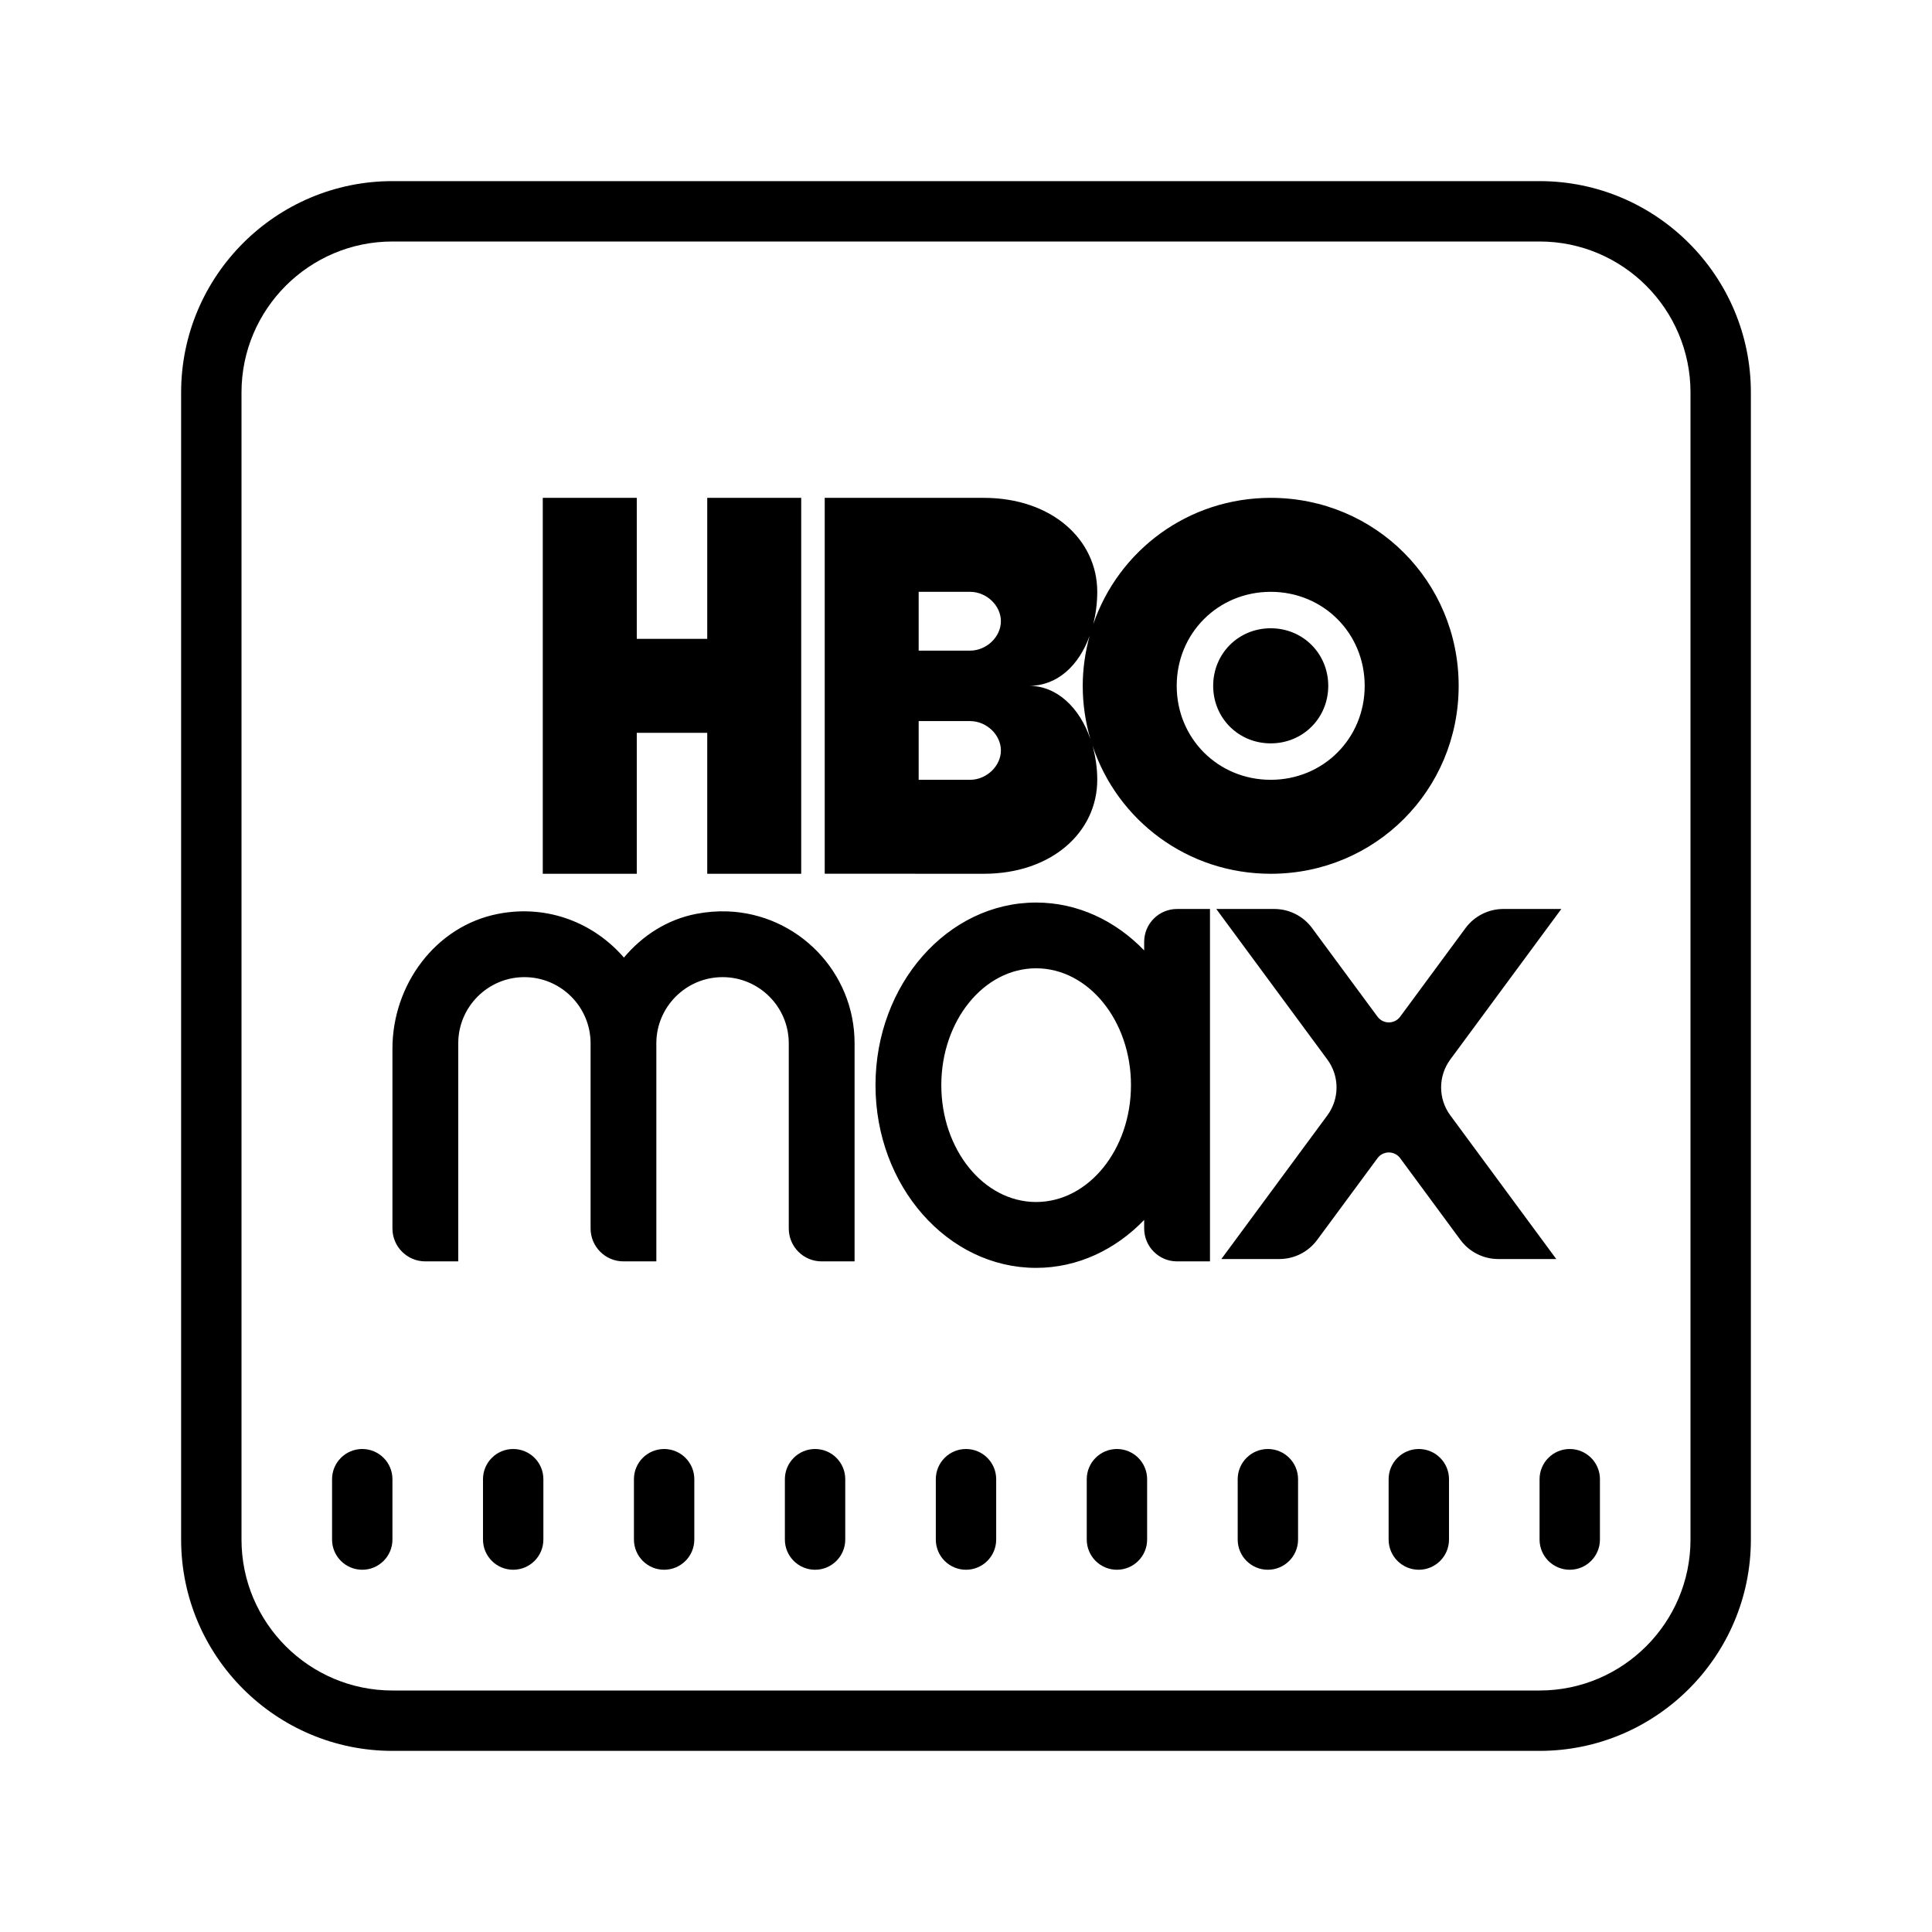 <svg xmlns="http://www.w3.org/2000/svg"  viewBox="0 0 64 64" width="128px" height="128px"><path d="M 13 6 C 9.14 6 6 9.141 6 13 L 6 51 C 6 54.859 9.14 58 13 58 L 51 58 C 54.86 58 58 54.859 58 51 L 58 13 C 58 9.141 54.86 6 51 6 L 13 6 z M 13 8 L 51 8 C 53.757 8 56 10.243 56 13 L 56 51 C 56 53.757 53.757 56 51 56 L 13 56 C 10.243 56 8 53.757 8 51 L 8 13 C 8 10.243 10.243 8 13 8 z M 17.98 16.492 L 17.98 28.945 L 21.094 28.945 L 21.094 24.275 L 23.428 24.275 L 23.428 28.945 L 26.541 28.945 L 26.541 16.492 L 23.428 16.492 L 23.428 21.162 L 21.094 21.162 L 21.094 16.492 L 17.98 16.492 z M 27.32 16.492 L 27.32 28.943 L 29.576 28.943 L 30.328 28.943 L 30.328 28.945 L 32.586 28.945 C 34.843 28.945 36.348 27.561 36.348 25.832 C 36.348 25.433 36.289 25.055 36.193 24.705 C 37.016 27.177 39.334 28.945 42.096 28.945 C 45.554 28.945 48.32 26.178 48.32 22.719 C 48.32 19.26 45.555 16.492 42.096 16.492 C 39.357 16.492 37.057 18.232 36.217 20.672 C 36.298 20.339 36.348 19.982 36.348 19.605 C 36.348 17.876 34.843 16.492 32.586 16.492 L 27.32 16.492 z M 30.432 19.605 L 32.135 19.605 C 32.68 19.605 33.156 20.059 33.156 20.578 C 33.156 21.097 32.68 21.553 32.135 21.553 L 30.432 21.553 L 30.432 19.605 z M 42.094 19.605 C 43.837 19.605 45.207 20.976 45.207 22.719 C 45.207 24.462 43.837 25.832 42.094 25.832 C 40.351 25.832 38.98 24.462 38.98 22.719 C 38.98 20.976 40.351 19.605 42.094 19.605 z M 42.094 20.812 C 41.027 20.812 40.188 21.651 40.188 22.719 C 40.188 23.787 41.027 24.625 42.094 24.625 C 43.161 24.625 44 23.787 44 22.719 C 44 21.651 43.161 20.812 42.094 20.812 z M 36.094 21.066 C 35.951 21.592 35.867 22.145 35.867 22.719 C 35.867 23.334 35.958 23.924 36.121 24.484 C 35.764 23.439 35.009 22.719 34.09 22.719 C 35.028 22.719 35.739 22.048 36.094 21.066 z M 30.432 23.887 L 32.135 23.887 C 32.68 23.887 33.156 24.341 33.156 24.859 C 33.156 25.377 32.68 25.832 32.135 25.832 L 30.432 25.832 L 30.432 23.887 z M 34.322 29.898 C 31.388 29.898 29.002 32.612 29.002 35.949 C 29.002 39.286 31.389 42 34.322 42 C 35.701 42 36.955 41.394 37.902 40.412 L 37.902 40.695 C 37.902 41.297 38.39 41.785 38.992 41.785 L 40.082 41.785 L 40.082 30.111 L 38.992 30.111 C 38.39 30.111 37.902 30.598 37.902 31.201 L 37.902 31.484 C 36.956 30.502 35.701 29.898 34.322 29.898 z M 40.291 30.111 L 43.971 35.1 C 44.376 35.649 44.376 36.398 43.971 36.947 L 40.459 41.707 L 42.381 41.707 C 42.876 41.707 43.339 41.471 43.633 41.074 L 45.631 38.367 C 45.818 38.113 46.196 38.113 46.383 38.367 L 48.379 41.074 C 48.673 41.472 49.138 41.707 49.633 41.707 L 51.553 41.707 L 48.043 36.947 C 47.638 36.398 47.637 35.65 48.041 35.1 L 51.721 30.111 L 49.801 30.111 C 49.306 30.111 48.841 30.347 48.547 30.744 L 46.383 33.678 C 46.196 33.932 45.818 33.932 45.631 33.678 L 43.465 30.744 C 43.171 30.346 42.708 30.111 42.213 30.111 L 40.291 30.111 z M 24.092 30.191 C 23.757 30.18 23.414 30.206 23.064 30.273 C 22.093 30.461 21.275 30.999 20.668 31.721 C 19.692 30.591 18.162 29.949 16.498 30.273 C 14.424 30.678 13 32.623 13 34.738 L 13 40.695 C 13 41.297 13.488 41.785 14.09 41.785 L 15.18 41.785 L 15.18 34.562 C 15.18 33.353 16.162 32.369 17.371 32.369 C 18.58 32.369 19.564 33.353 19.564 34.562 L 19.564 40.695 C 19.564 41.297 20.052 41.785 20.654 41.785 L 21.742 41.785 L 21.742 34.562 C 21.742 33.353 22.727 32.369 23.936 32.369 C 25.145 32.369 26.129 33.353 26.129 34.562 L 26.129 40.695 C 26.129 41.297 26.616 41.785 27.219 41.785 L 28.309 41.785 L 28.309 34.562 C 28.312 32.203 26.433 30.273 24.092 30.191 z M 34.322 32.076 C 36.054 32.076 37.465 33.811 37.465 35.947 C 37.465 38.083 36.056 39.818 34.322 39.818 C 32.588 39.818 31.182 38.083 31.182 35.947 C 31.182 33.812 32.59 32.076 34.322 32.076 z M 12 48 C 11.448 48 11 48.448 11 49 L 11 51 C 11 51.552 11.448 52 12 52 C 12.552 52 13 51.552 13 51 L 13 49 C 13 48.448 12.552 48 12 48 z M 17 48 C 16.448 48 16 48.448 16 49 L 16 51 C 16 51.552 16.448 52 17 52 C 17.552 52 18 51.552 18 51 L 18 49 C 18 48.448 17.552 48 17 48 z M 22 48 C 21.448 48 21 48.448 21 49 L 21 51 C 21 51.552 21.448 52 22 52 C 22.552 52 23 51.552 23 51 L 23 49 C 23 48.448 22.552 48 22 48 z M 27 48 C 26.448 48 26 48.448 26 49 L 26 51 C 26 51.552 26.448 52 27 52 C 27.552 52 28 51.552 28 51 L 28 49 C 28 48.448 27.552 48 27 48 z M 32 48 C 31.448 48 31 48.448 31 49 L 31 51 C 31 51.552 31.448 52 32 52 C 32.552 52 33 51.552 33 51 L 33 49 C 33 48.448 32.552 48 32 48 z M 37 48 C 36.448 48 36 48.448 36 49 L 36 51 C 36 51.552 36.448 52 37 52 C 37.552 52 38 51.552 38 51 L 38 49 C 38 48.448 37.552 48 37 48 z M 42 48 C 41.448 48 41 48.448 41 49 L 41 51 C 41 51.552 41.448 52 42 52 C 42.552 52 43 51.552 43 51 L 43 49 C 43 48.448 42.552 48 42 48 z M 47 48 C 46.448 48 46 48.448 46 49 L 46 51 C 46 51.552 46.448 52 47 52 C 47.552 52 48 51.552 48 51 L 48 49 C 48 48.448 47.552 48 47 48 z M 52 48 C 51.448 48 51 48.448 51 49 L 51 51 C 51 51.552 51.448 52 52 52 C 52.552 52 53 51.552 53 51 L 53 49 C 53 48.448 52.552 48 52 48 z"/></svg>